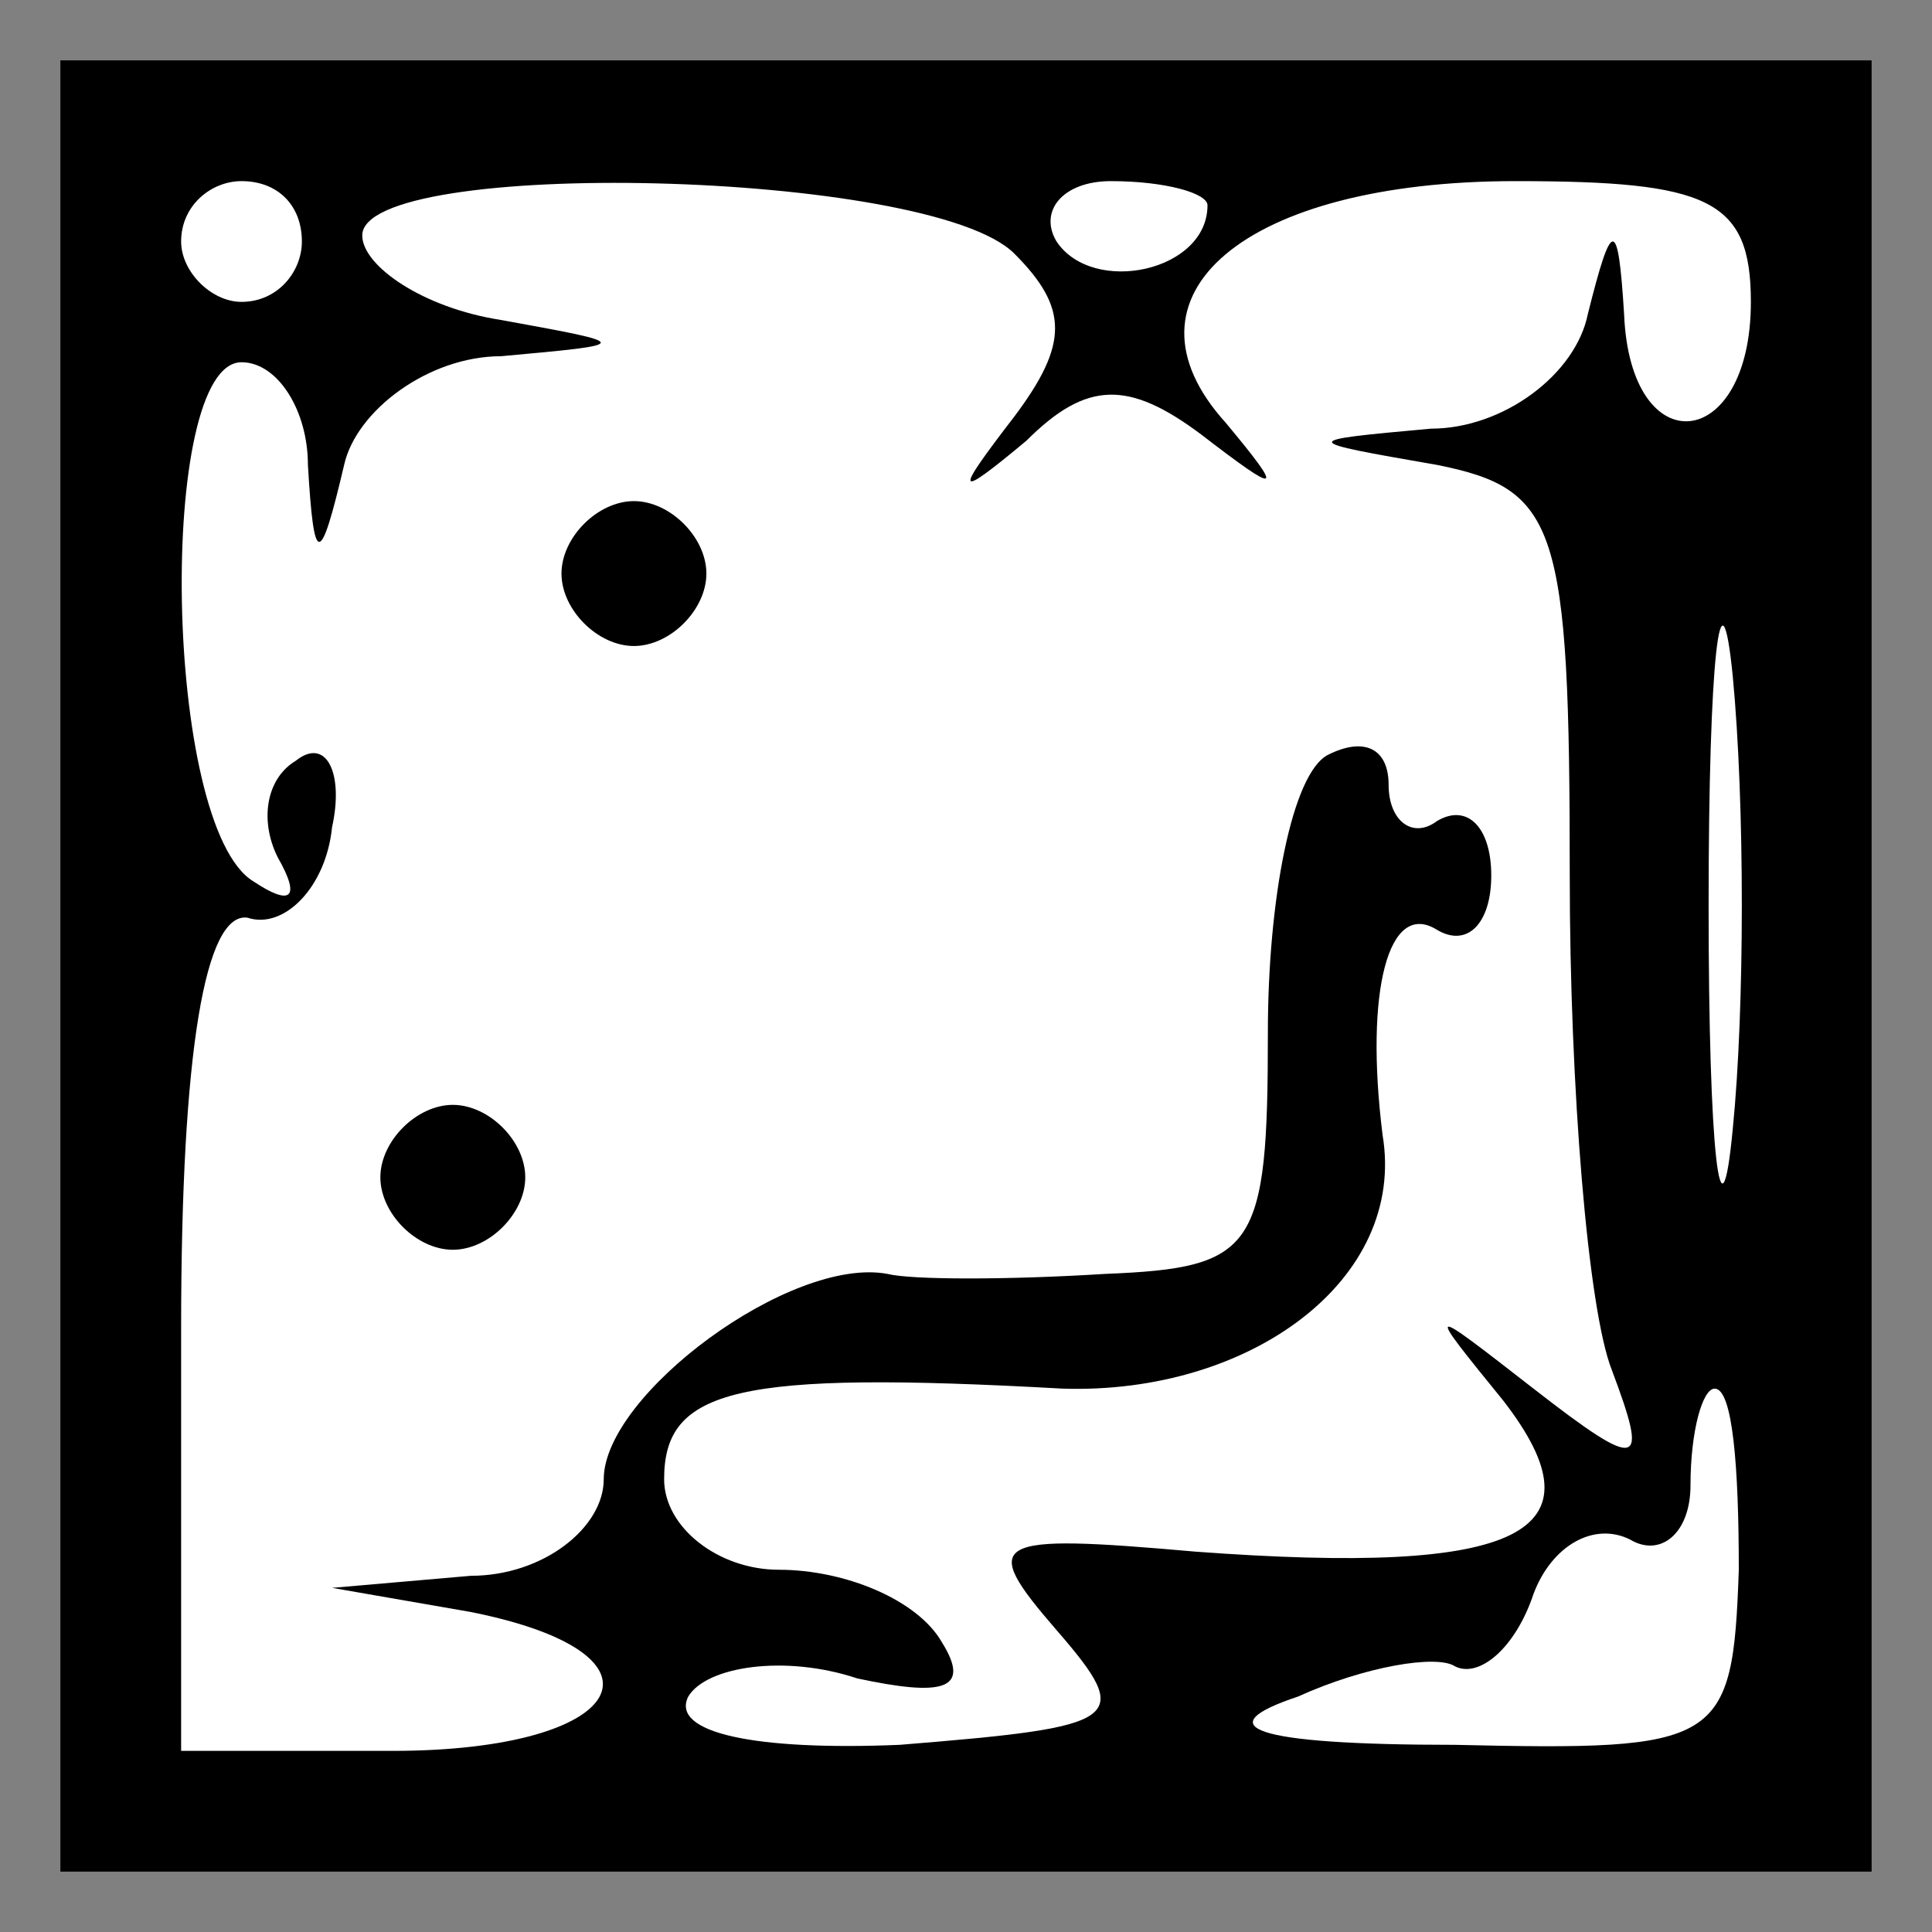 <?xml version="1.0" standalone="no"?>
<!DOCTYPE svg PUBLIC "-//W3C//DTD SVG 20010904//EN"
 "http://www.w3.org/TR/2001/REC-SVG-20010904/DTD/svg10.dtd">
<svg version="1.0" xmlns="http://www.w3.org/2000/svg"
 width="32pt" height="32pt" viewBox="0 0 32 32"
 preserveAspectRatio="xMidYMid meet">
<rect x="0" y="0" width="32" height="32" fill="#808080" stroke="none"/>
<g transform="translate(0,32) scale(0.1,-0.1)"
fill="#000000" stroke="none">
<path fill="#000000" stroke="none" d="M10 160 l0 -150 150 0 150 0 0 150 0
150 -150 0 -150 0 0 -150z"/>
<path fill="#ffffff" stroke="none" d="M50 280 c0 -5 -4 -10 -10 -10 -5 0 -10
5 -10 10 0 6 5 10 10 10 6 0 10 -4 10 -10z"/>
<path fill="#ffffff" stroke="none" d="M168 278 c9 -9 9 -15 0 -27 -10 -13
-10 -14 2 -4 10 10 17 10 29 1 13 -10 14 -10 4 2 -19 21 3 40 48 40 32 0 39
-3 39 -20 0 -25 -20 -27 -21 -2 -1 16 -2 16 -6 0 -2 -10 -14 -19 -26 -19 -22
-2 -22 -2 1 -6 20 -4 22 -10 22 -68 0 -35 3 -72 7 -82 6 -16 5 -17 -13 -3 -18
14 -18 14 -5 -2 17 -22 3 -29 -51 -25 -34 3 -36 2 -23 -13 13 -15 11 -16 -26
-19 -24 -1 -38 2 -35 8 3 5 16 7 28 3 14 -3 19 -2 14 6 -4 7 -16 12 -27 12
-10 0 -19 7 -19 15 0 15 12 18 66 15 31 -1 57 18 53 42 -3 24 1 39 9 34 5 -3
9 1 9 9 0 8 -4 12 -9 9 -4 -3 -8 0 -8 6 0 6 -4 8 -10 5 -6 -3 -10 -24 -10 -46
0 -36 -2 -39 -27 -40 -16 -1 -32 -1 -36 0 -16 3 -47 -20 -47 -34 0 -8 -10 -16
-22 -16 l-23 -2 23 -4 c35 -7 26 -23 -13 -23 l-35 0 0 70 c0 46 4 69 11 68 6
-2 13 5 14 15 2 9 -1 15 -6 11 -5 -3 -6 -10 -3 -16 4 -7 2 -8 -4 -4 -15 9 -16
86 -2 86 6 0 11 -8 11 -17 1 -17 2 -17 6 0 2 9 14 18 26 18 22 2 22 2 0 6 -13
2 -23 9 -23 14 0 13 94 11 108 -3z"/>
<path fill="#ffffff" stroke="none" d="M200 286 c0 -11 -19 -15 -25 -6 -3 5 1
10 9 10 9 0 16 -2 16 -4z"/>
<path fill="#ffffff" stroke="none" d="M287 133 c-2 -21 -4 -4 -4 37 0 41 2
58 4 38 2 -21 2 -55 0 -75z"/>
<path fill="#ffffff" stroke="none" d="M288 60 c-1 -29 -3 -30 -47 -29 -34 0
-41 3 -26 8 11 5 23 7 26 5 4 -2 10 3 13 12 3 8 10 12 16 9 5 -3 10 1 10 9 0
9 2 16 4 16 3 0 4 -13 4 -30z"/>
<path fill="#000000" stroke="none" d="M93 225 c0 -6 6 -12 12 -12 6 0 12 6
12 12 0 6 -6 12 -12 12 -6 0 -12 -6 -12 -12z"/>
<path fill="#000000" stroke="none" d="M63 125 c0 -6 6 -12 12 -12 6 0 12 6
12 12 0 6 -6 12 -12 12 -6 0 -12 -6 -12 -12z"/>
</g>
</svg>
